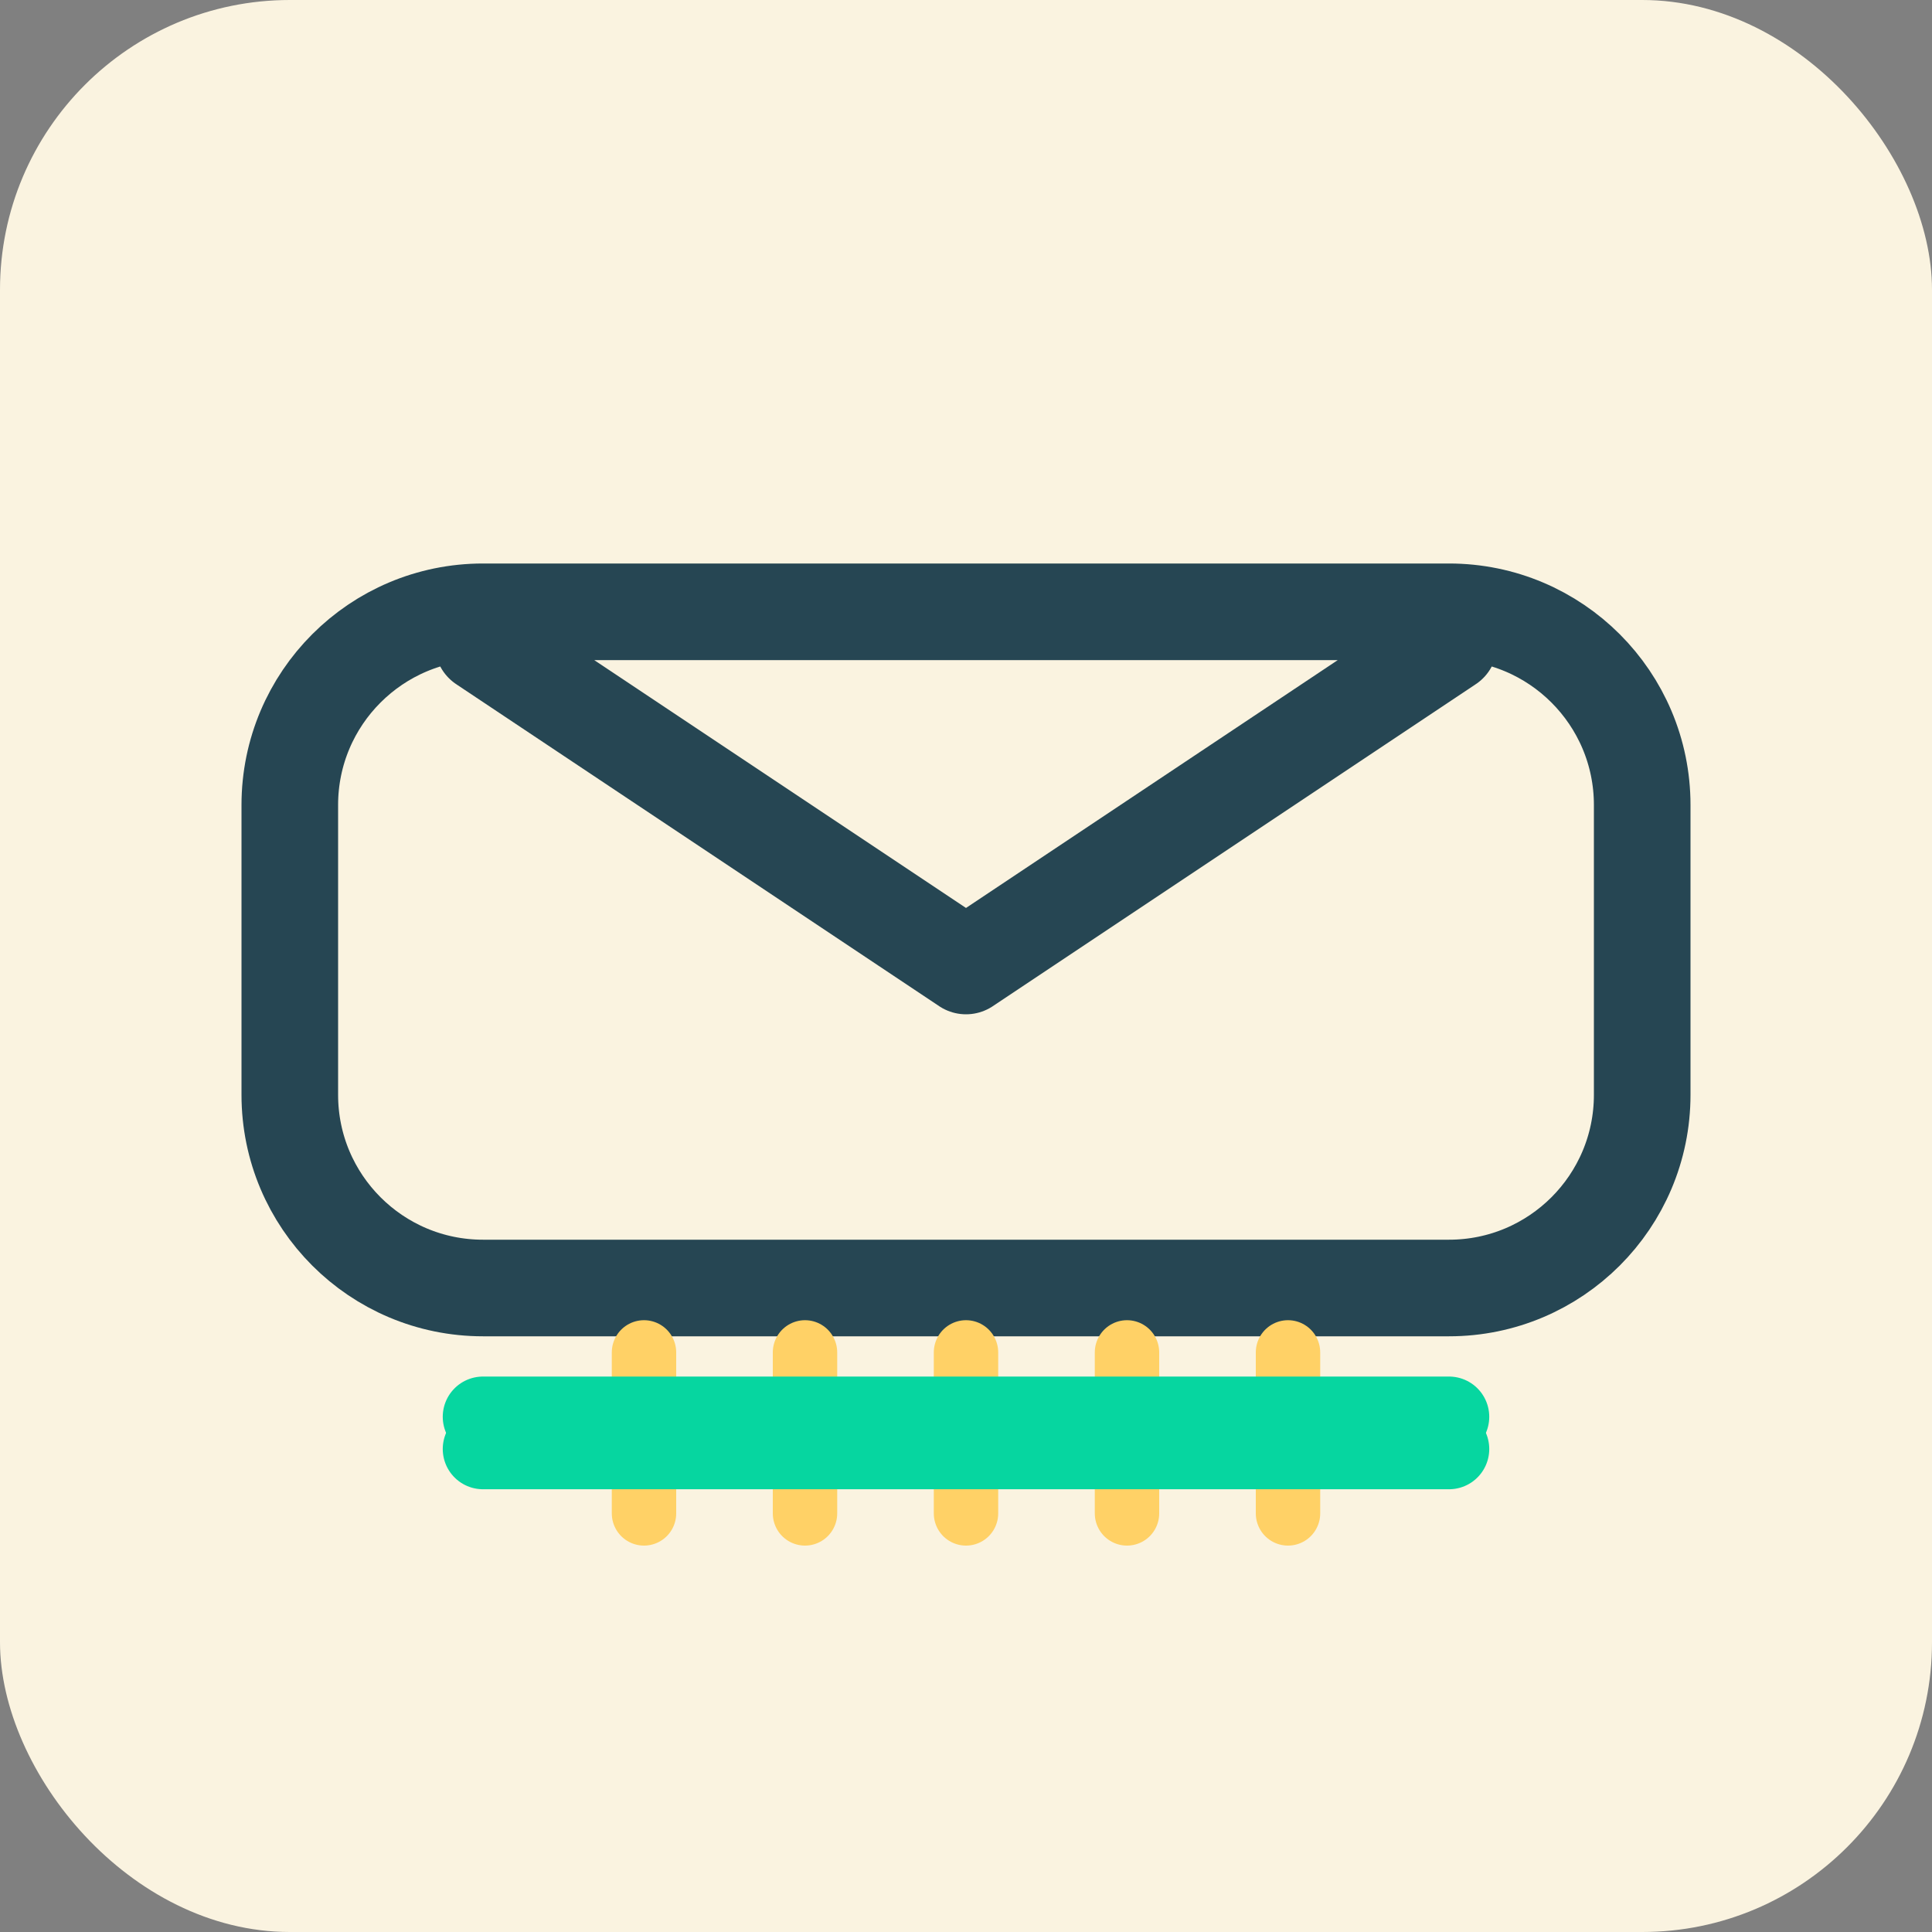 <svg width="120" height="120" viewBox="0 0 120 120" fill="none" xmlns="http://www.w3.org/2000/svg">
  <rect x="0" y="0" width="120" height="120" fill="#808080" stroke="none"/>
  <rect width="120" height="120" rx="18" fill="#FAF3E0"/>
  <path d="M30 40L60 60L90 40M90 80H30C23.373 80 18 74.627 18 68V50C18 43.373 23.373 38 30 38H90C96.627 38 102 43.373 102 50V68C102 74.627 96.627 80 90 80Z" stroke="#264653" stroke-width="6" stroke-linecap="round" stroke-linejoin="round"/>
  
  <!-- Train tracks -->
  <path d="M40 84V94" stroke="#FFD166" stroke-width="4" stroke-linecap="round"/>
  <path d="M50 84V94" stroke="#FFD166" stroke-width="4" stroke-linecap="round"/>
  <path d="M60 84V94" stroke="#FFD166" stroke-width="4" stroke-linecap="round"/>
  <path d="M70 84V94" stroke="#FFD166" stroke-width="4" stroke-linecap="round"/>
  <path d="M80 84V94" stroke="#FFD166" stroke-width="4" stroke-linecap="round"/>
  
  <!-- Horizontal rail -->
  <path d="M30 88H90" stroke="#06D6A0" stroke-width="5" stroke-linecap="round"/>
  <path d="M30 90H90" stroke="#06D6A0" stroke-width="5" stroke-linecap="round"/>
</svg> 